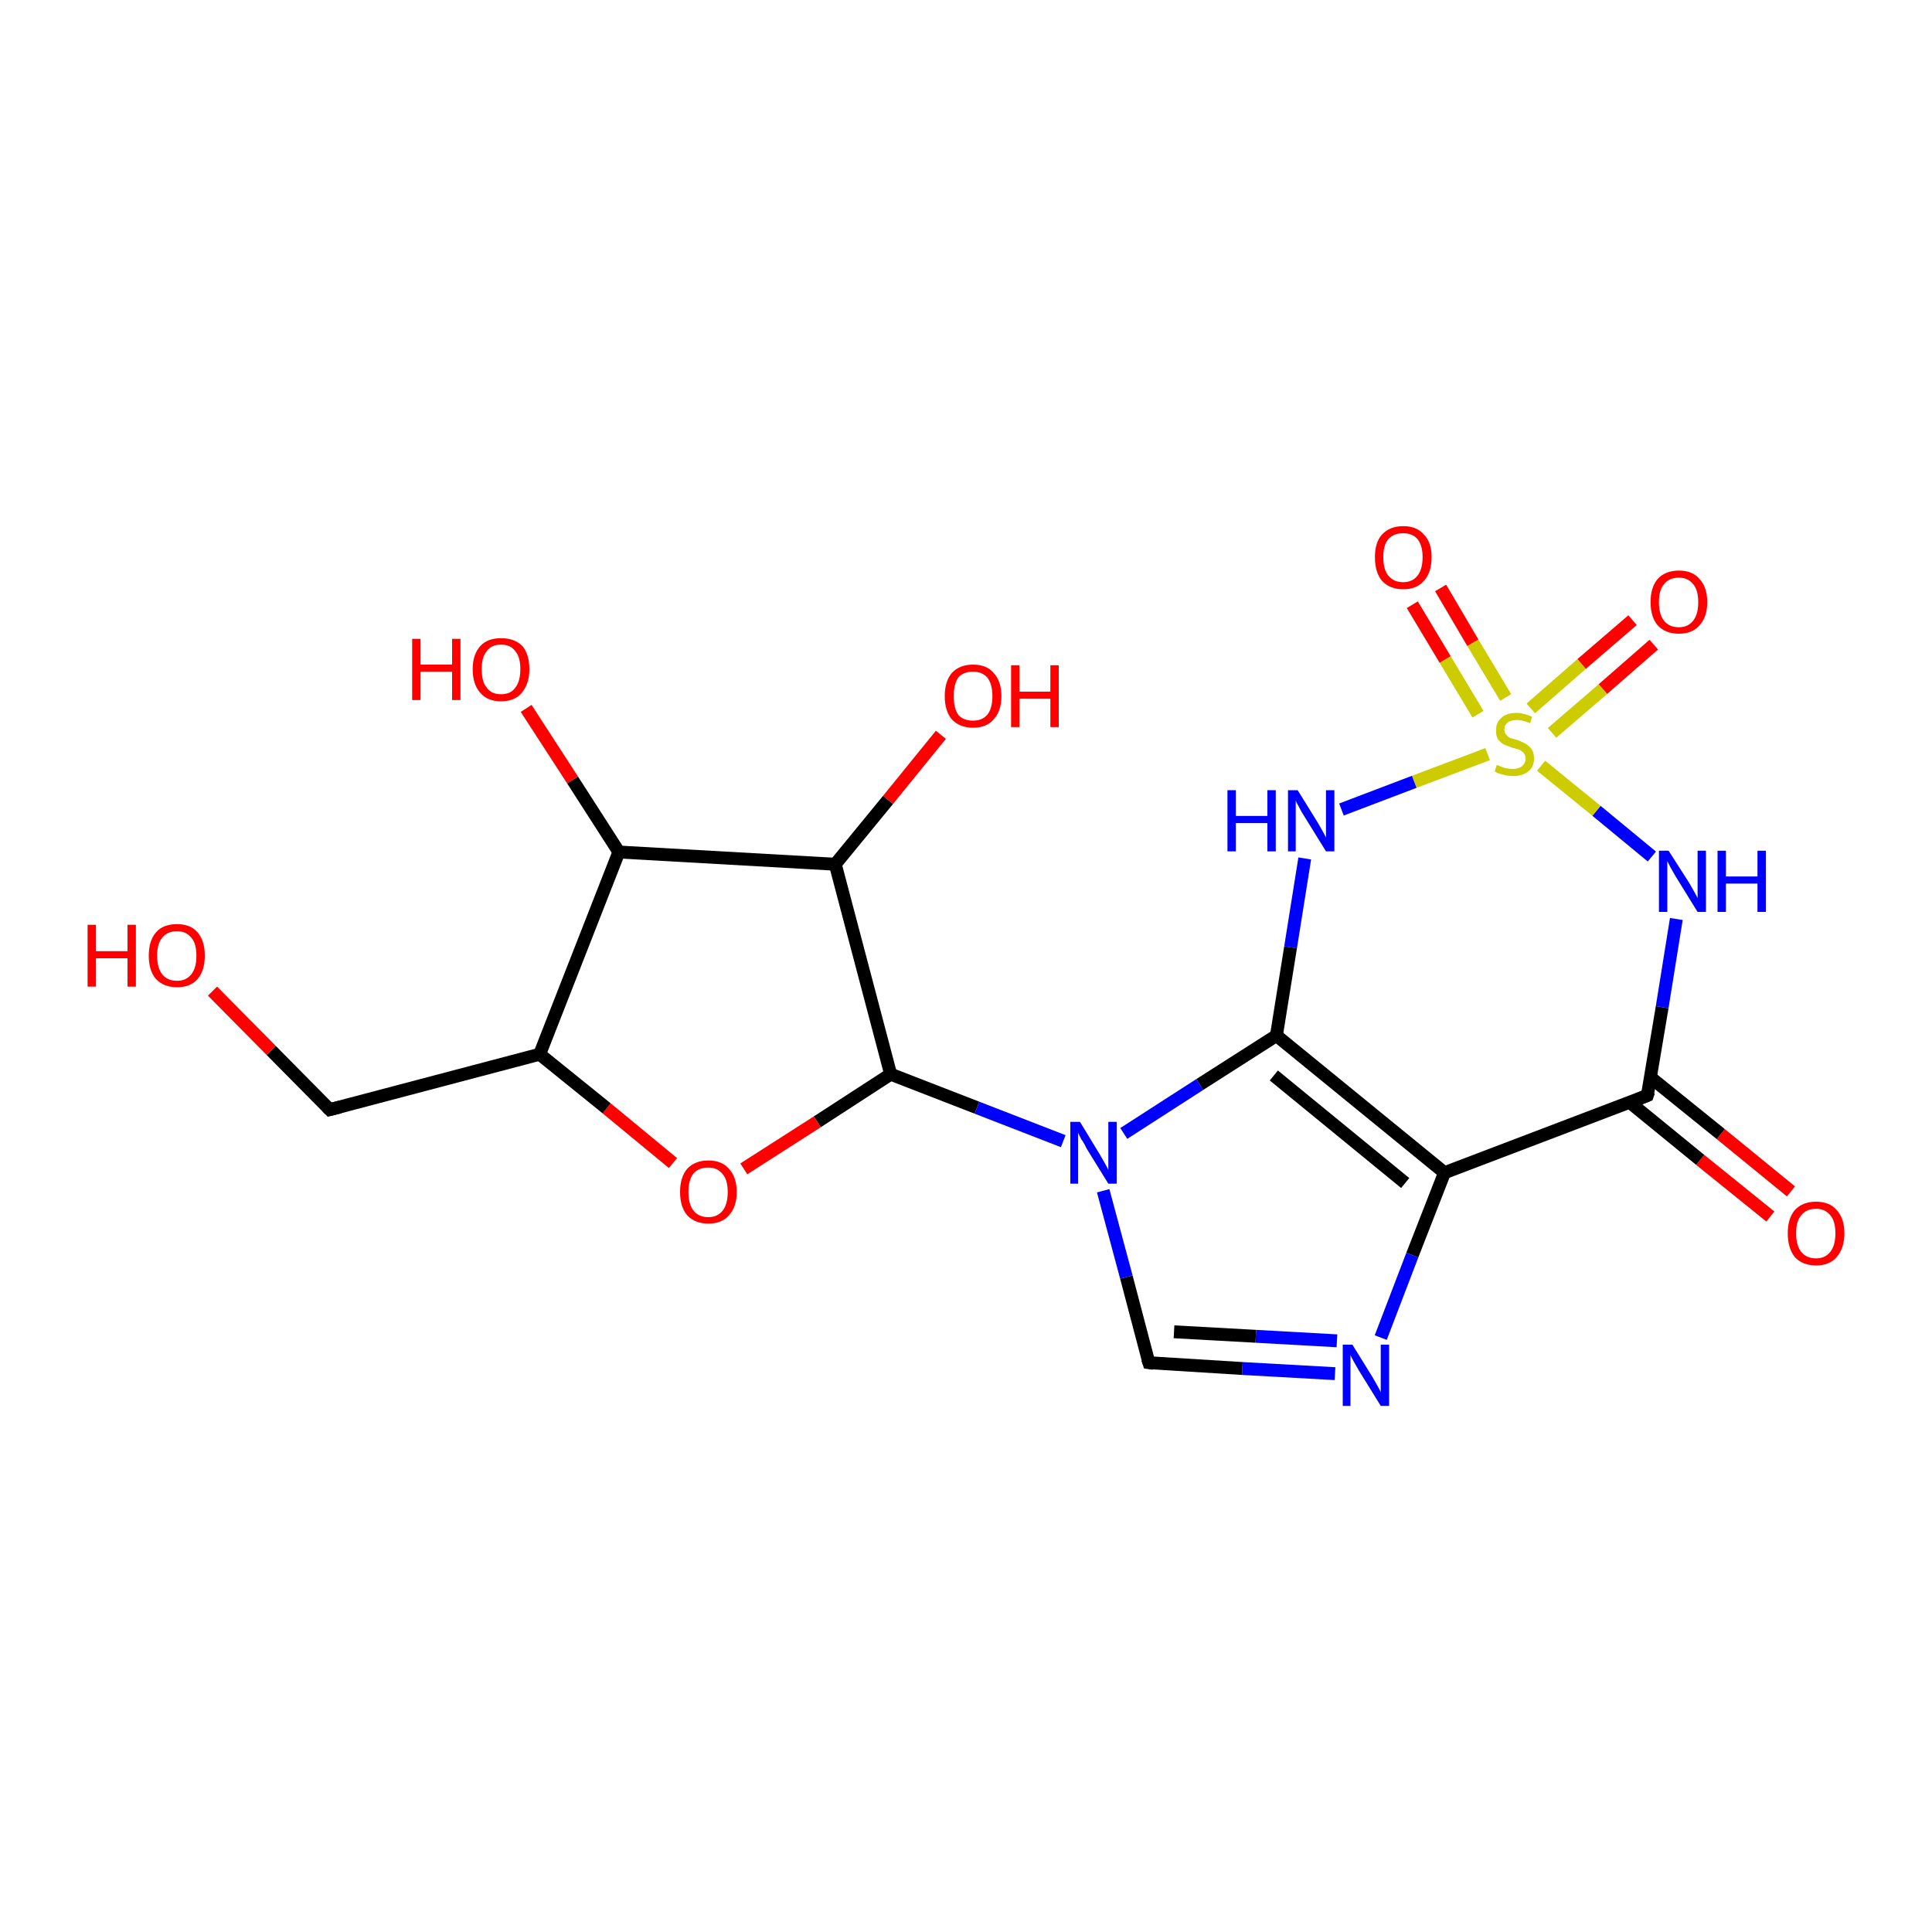 <?xml version='1.0' encoding='iso-8859-1'?>
<svg version='1.1' baseProfile='full'
              xmlns='http://www.w3.org/2000/svg'
                      xmlns:rdkit='http://www.rdkit.org/xml'
                      xmlns:xlink='http://www.w3.org/1999/xlink'
                  xml:space='preserve'
width='300px' height='300px' viewBox='0 0 300 300'>
<!-- END OF HEADER -->
<rect style='opacity:1.0;fill:#FFFFFF;stroke:none' width='300.0' height='300.0' x='0.0' y='0.0'> </rect>
<path class='bond-0 atom-0 atom-1' d='M 274.9,188.9 L 264.0,180.1' style='fill:none;fill-rule:evenodd;stroke:#FF0000;stroke-width:2.0px;stroke-linecap:butt;stroke-linejoin:miter;stroke-opacity:1' />
<path class='bond-0 atom-0 atom-1' d='M 264.0,180.1 L 253.1,171.2' style='fill:none;fill-rule:evenodd;stroke:#000000;stroke-width:2.0px;stroke-linecap:butt;stroke-linejoin:miter;stroke-opacity:1' />
<path class='bond-0 atom-0 atom-1' d='M 278.1,185.0 L 267.2,176.1' style='fill:none;fill-rule:evenodd;stroke:#FF0000;stroke-width:2.0px;stroke-linecap:butt;stroke-linejoin:miter;stroke-opacity:1' />
<path class='bond-0 atom-0 atom-1' d='M 267.2,176.1 L 256.3,167.3' style='fill:none;fill-rule:evenodd;stroke:#000000;stroke-width:2.0px;stroke-linecap:butt;stroke-linejoin:miter;stroke-opacity:1' />
<path class='bond-1 atom-1 atom-2' d='M 255.8,170.1 L 258.1,156.4' style='fill:none;fill-rule:evenodd;stroke:#000000;stroke-width:2.0px;stroke-linecap:butt;stroke-linejoin:miter;stroke-opacity:1' />
<path class='bond-1 atom-1 atom-2' d='M 258.1,156.4 L 260.3,142.7' style='fill:none;fill-rule:evenodd;stroke:#0000FF;stroke-width:2.0px;stroke-linecap:butt;stroke-linejoin:miter;stroke-opacity:1' />
<path class='bond-2 atom-2 atom-3' d='M 256.5,133.0 L 247.9,125.9' style='fill:none;fill-rule:evenodd;stroke:#0000FF;stroke-width:2.0px;stroke-linecap:butt;stroke-linejoin:miter;stroke-opacity:1' />
<path class='bond-2 atom-2 atom-3' d='M 247.9,125.9 L 239.3,118.9' style='fill:none;fill-rule:evenodd;stroke:#CCCC00;stroke-width:2.0px;stroke-linecap:butt;stroke-linejoin:miter;stroke-opacity:1' />
<path class='bond-3 atom-3 atom-4' d='M 241.0,113.8 L 248.9,107.0' style='fill:none;fill-rule:evenodd;stroke:#CCCC00;stroke-width:2.0px;stroke-linecap:butt;stroke-linejoin:miter;stroke-opacity:1' />
<path class='bond-3 atom-3 atom-4' d='M 248.9,107.0 L 256.8,100.1' style='fill:none;fill-rule:evenodd;stroke:#FF0000;stroke-width:2.0px;stroke-linecap:butt;stroke-linejoin:miter;stroke-opacity:1' />
<path class='bond-3 atom-3 atom-4' d='M 237.7,110.0 L 245.6,103.1' style='fill:none;fill-rule:evenodd;stroke:#CCCC00;stroke-width:2.0px;stroke-linecap:butt;stroke-linejoin:miter;stroke-opacity:1' />
<path class='bond-3 atom-3 atom-4' d='M 245.6,103.1 L 253.5,96.3' style='fill:none;fill-rule:evenodd;stroke:#FF0000;stroke-width:2.0px;stroke-linecap:butt;stroke-linejoin:miter;stroke-opacity:1' />
<path class='bond-4 atom-3 atom-5' d='M 233.8,108.3 L 228.7,99.8' style='fill:none;fill-rule:evenodd;stroke:#CCCC00;stroke-width:2.0px;stroke-linecap:butt;stroke-linejoin:miter;stroke-opacity:1' />
<path class='bond-4 atom-3 atom-5' d='M 228.7,99.8 L 223.7,91.3' style='fill:none;fill-rule:evenodd;stroke:#FF0000;stroke-width:2.0px;stroke-linecap:butt;stroke-linejoin:miter;stroke-opacity:1' />
<path class='bond-4 atom-3 atom-5' d='M 229.5,110.9 L 224.4,102.4' style='fill:none;fill-rule:evenodd;stroke:#CCCC00;stroke-width:2.0px;stroke-linecap:butt;stroke-linejoin:miter;stroke-opacity:1' />
<path class='bond-4 atom-3 atom-5' d='M 224.4,102.4 L 219.3,93.9' style='fill:none;fill-rule:evenodd;stroke:#FF0000;stroke-width:2.0px;stroke-linecap:butt;stroke-linejoin:miter;stroke-opacity:1' />
<path class='bond-5 atom-3 atom-6' d='M 231.0,117.1 L 219.6,121.4' style='fill:none;fill-rule:evenodd;stroke:#CCCC00;stroke-width:2.0px;stroke-linecap:butt;stroke-linejoin:miter;stroke-opacity:1' />
<path class='bond-5 atom-3 atom-6' d='M 219.6,121.4 L 208.3,125.7' style='fill:none;fill-rule:evenodd;stroke:#0000FF;stroke-width:2.0px;stroke-linecap:butt;stroke-linejoin:miter;stroke-opacity:1' />
<path class='bond-6 atom-6 atom-7' d='M 202.6,133.3 L 200.4,147.1' style='fill:none;fill-rule:evenodd;stroke:#0000FF;stroke-width:2.0px;stroke-linecap:butt;stroke-linejoin:miter;stroke-opacity:1' />
<path class='bond-6 atom-6 atom-7' d='M 200.4,147.1 L 198.2,160.8' style='fill:none;fill-rule:evenodd;stroke:#000000;stroke-width:2.0px;stroke-linecap:butt;stroke-linejoin:miter;stroke-opacity:1' />
<path class='bond-7 atom-7 atom-8' d='M 198.2,160.8 L 224.3,182.1' style='fill:none;fill-rule:evenodd;stroke:#000000;stroke-width:2.0px;stroke-linecap:butt;stroke-linejoin:miter;stroke-opacity:1' />
<path class='bond-7 atom-7 atom-8' d='M 197.8,167.0 L 218.2,183.7' style='fill:none;fill-rule:evenodd;stroke:#000000;stroke-width:2.0px;stroke-linecap:butt;stroke-linejoin:miter;stroke-opacity:1' />
<path class='bond-8 atom-8 atom-9' d='M 224.3,182.1 L 219.3,194.9' style='fill:none;fill-rule:evenodd;stroke:#000000;stroke-width:2.0px;stroke-linecap:butt;stroke-linejoin:miter;stroke-opacity:1' />
<path class='bond-8 atom-8 atom-9' d='M 219.3,194.9 L 214.4,207.7' style='fill:none;fill-rule:evenodd;stroke:#0000FF;stroke-width:2.0px;stroke-linecap:butt;stroke-linejoin:miter;stroke-opacity:1' />
<path class='bond-9 atom-9 atom-10' d='M 207.3,213.3 L 192.9,212.5' style='fill:none;fill-rule:evenodd;stroke:#0000FF;stroke-width:2.0px;stroke-linecap:butt;stroke-linejoin:miter;stroke-opacity:1' />
<path class='bond-9 atom-9 atom-10' d='M 192.9,212.5 L 178.4,211.6' style='fill:none;fill-rule:evenodd;stroke:#000000;stroke-width:2.0px;stroke-linecap:butt;stroke-linejoin:miter;stroke-opacity:1' />
<path class='bond-9 atom-9 atom-10' d='M 207.6,208.2 L 195.0,207.5' style='fill:none;fill-rule:evenodd;stroke:#0000FF;stroke-width:2.0px;stroke-linecap:butt;stroke-linejoin:miter;stroke-opacity:1' />
<path class='bond-9 atom-9 atom-10' d='M 195.0,207.5 L 182.3,206.8' style='fill:none;fill-rule:evenodd;stroke:#000000;stroke-width:2.0px;stroke-linecap:butt;stroke-linejoin:miter;stroke-opacity:1' />
<path class='bond-10 atom-10 atom-11' d='M 178.4,211.6 L 174.9,198.3' style='fill:none;fill-rule:evenodd;stroke:#000000;stroke-width:2.0px;stroke-linecap:butt;stroke-linejoin:miter;stroke-opacity:1' />
<path class='bond-10 atom-10 atom-11' d='M 174.9,198.3 L 171.3,184.9' style='fill:none;fill-rule:evenodd;stroke:#0000FF;stroke-width:2.0px;stroke-linecap:butt;stroke-linejoin:miter;stroke-opacity:1' />
<path class='bond-11 atom-11 atom-12' d='M 165.1,177.2 L 151.7,172.0' style='fill:none;fill-rule:evenodd;stroke:#0000FF;stroke-width:2.0px;stroke-linecap:butt;stroke-linejoin:miter;stroke-opacity:1' />
<path class='bond-11 atom-11 atom-12' d='M 151.7,172.0 L 138.3,166.8' style='fill:none;fill-rule:evenodd;stroke:#000000;stroke-width:2.0px;stroke-linecap:butt;stroke-linejoin:miter;stroke-opacity:1' />
<path class='bond-12 atom-12 atom-13' d='M 138.3,166.8 L 126.9,174.2' style='fill:none;fill-rule:evenodd;stroke:#000000;stroke-width:2.0px;stroke-linecap:butt;stroke-linejoin:miter;stroke-opacity:1' />
<path class='bond-12 atom-12 atom-13' d='M 126.9,174.2 L 115.5,181.5' style='fill:none;fill-rule:evenodd;stroke:#FF0000;stroke-width:2.0px;stroke-linecap:butt;stroke-linejoin:miter;stroke-opacity:1' />
<path class='bond-13 atom-13 atom-14' d='M 104.5,180.6 L 94.2,172.1' style='fill:none;fill-rule:evenodd;stroke:#FF0000;stroke-width:2.0px;stroke-linecap:butt;stroke-linejoin:miter;stroke-opacity:1' />
<path class='bond-13 atom-13 atom-14' d='M 94.2,172.1 L 83.8,163.7' style='fill:none;fill-rule:evenodd;stroke:#000000;stroke-width:2.0px;stroke-linecap:butt;stroke-linejoin:miter;stroke-opacity:1' />
<path class='bond-14 atom-14 atom-15' d='M 83.8,163.7 L 51.2,172.3' style='fill:none;fill-rule:evenodd;stroke:#000000;stroke-width:2.0px;stroke-linecap:butt;stroke-linejoin:miter;stroke-opacity:1' />
<path class='bond-15 atom-15 atom-16' d='M 51.2,172.3 L 42.1,163.1' style='fill:none;fill-rule:evenodd;stroke:#000000;stroke-width:2.0px;stroke-linecap:butt;stroke-linejoin:miter;stroke-opacity:1' />
<path class='bond-15 atom-15 atom-16' d='M 42.1,163.1 L 33.0,153.9' style='fill:none;fill-rule:evenodd;stroke:#FF0000;stroke-width:2.0px;stroke-linecap:butt;stroke-linejoin:miter;stroke-opacity:1' />
<path class='bond-16 atom-14 atom-17' d='M 83.8,163.7 L 96.1,132.3' style='fill:none;fill-rule:evenodd;stroke:#000000;stroke-width:2.0px;stroke-linecap:butt;stroke-linejoin:miter;stroke-opacity:1' />
<path class='bond-17 atom-17 atom-18' d='M 96.1,132.3 L 88.9,121.1' style='fill:none;fill-rule:evenodd;stroke:#000000;stroke-width:2.0px;stroke-linecap:butt;stroke-linejoin:miter;stroke-opacity:1' />
<path class='bond-17 atom-17 atom-18' d='M 88.9,121.1 L 81.7,110.0' style='fill:none;fill-rule:evenodd;stroke:#FF0000;stroke-width:2.0px;stroke-linecap:butt;stroke-linejoin:miter;stroke-opacity:1' />
<path class='bond-18 atom-17 atom-19' d='M 96.1,132.3 L 129.7,134.2' style='fill:none;fill-rule:evenodd;stroke:#000000;stroke-width:2.0px;stroke-linecap:butt;stroke-linejoin:miter;stroke-opacity:1' />
<path class='bond-19 atom-19 atom-20' d='M 129.7,134.2 L 137.9,124.2' style='fill:none;fill-rule:evenodd;stroke:#000000;stroke-width:2.0px;stroke-linecap:butt;stroke-linejoin:miter;stroke-opacity:1' />
<path class='bond-19 atom-19 atom-20' d='M 137.9,124.2 L 146.1,114.1' style='fill:none;fill-rule:evenodd;stroke:#FF0000;stroke-width:2.0px;stroke-linecap:butt;stroke-linejoin:miter;stroke-opacity:1' />
<path class='bond-20 atom-11 atom-7' d='M 174.5,176.0 L 186.3,168.4' style='fill:none;fill-rule:evenodd;stroke:#0000FF;stroke-width:2.0px;stroke-linecap:butt;stroke-linejoin:miter;stroke-opacity:1' />
<path class='bond-20 atom-11 atom-7' d='M 186.3,168.4 L 198.2,160.8' style='fill:none;fill-rule:evenodd;stroke:#000000;stroke-width:2.0px;stroke-linecap:butt;stroke-linejoin:miter;stroke-opacity:1' />
<path class='bond-21 atom-19 atom-12' d='M 129.7,134.2 L 138.3,166.8' style='fill:none;fill-rule:evenodd;stroke:#000000;stroke-width:2.0px;stroke-linecap:butt;stroke-linejoin:miter;stroke-opacity:1' />
<path class='bond-22 atom-8 atom-1' d='M 224.3,182.1 L 255.8,170.1' style='fill:none;fill-rule:evenodd;stroke:#000000;stroke-width:2.0px;stroke-linecap:butt;stroke-linejoin:miter;stroke-opacity:1' />
<path d='M 256.0,169.5 L 255.8,170.1 L 254.3,170.7' style='fill:none;stroke:#000000;stroke-width:2.0px;stroke-linecap:butt;stroke-linejoin:miter;stroke-opacity:1;' />
<path d='M 179.1,211.7 L 178.4,211.6 L 178.2,211.0' style='fill:none;stroke:#000000;stroke-width:2.0px;stroke-linecap:butt;stroke-linejoin:miter;stroke-opacity:1;' />
<path d='M 52.8,171.9 L 51.2,172.3 L 50.8,171.9' style='fill:none;stroke:#000000;stroke-width:2.0px;stroke-linecap:butt;stroke-linejoin:miter;stroke-opacity:1;' />
<path class='atom-0' d='M 277.6 191.5
Q 277.6 189.2, 278.7 187.9
Q 279.9 186.6, 282.0 186.6
Q 284.1 186.6, 285.2 187.9
Q 286.4 189.2, 286.4 191.5
Q 286.4 193.8, 285.2 195.2
Q 284.1 196.5, 282.0 196.5
Q 279.9 196.5, 278.7 195.2
Q 277.6 193.8, 277.6 191.5
M 282.0 195.4
Q 283.4 195.4, 284.2 194.4
Q 285.0 193.4, 285.0 191.5
Q 285.0 189.6, 284.2 188.7
Q 283.4 187.7, 282.0 187.7
Q 280.5 187.7, 279.7 188.7
Q 278.9 189.6, 278.9 191.5
Q 278.9 193.4, 279.7 194.4
Q 280.5 195.4, 282.0 195.4
' fill='#FF0000'/>
<path class='atom-2' d='M 259.1 132.1
L 262.3 137.1
Q 262.6 137.6, 263.1 138.5
Q 263.6 139.4, 263.6 139.5
L 263.6 132.1
L 264.9 132.1
L 264.9 141.6
L 263.6 141.6
L 260.2 136.1
Q 259.8 135.4, 259.4 134.7
Q 259.0 133.9, 258.9 133.7
L 258.9 141.6
L 257.6 141.6
L 257.6 132.1
L 259.1 132.1
' fill='#0000FF'/>
<path class='atom-2' d='M 266.7 132.1
L 268.0 132.1
L 268.0 136.1
L 272.9 136.1
L 272.9 132.1
L 274.2 132.1
L 274.2 141.6
L 272.9 141.6
L 272.9 137.2
L 268.0 137.2
L 268.0 141.6
L 266.7 141.6
L 266.7 132.1
' fill='#0000FF'/>
<path class='atom-3' d='M 232.4 118.8
Q 232.5 118.8, 233.0 119.0
Q 233.4 119.2, 233.9 119.3
Q 234.4 119.4, 234.9 119.4
Q 235.8 119.4, 236.3 119.0
Q 236.9 118.5, 236.9 117.8
Q 236.9 117.3, 236.6 116.9
Q 236.3 116.6, 235.9 116.4
Q 235.5 116.3, 234.8 116.1
Q 234.0 115.8, 233.5 115.6
Q 233.0 115.3, 232.6 114.8
Q 232.3 114.3, 232.3 113.4
Q 232.3 112.2, 233.1 111.5
Q 233.9 110.7, 235.5 110.7
Q 236.6 110.7, 237.9 111.3
L 237.6 112.3
Q 236.4 111.8, 235.6 111.8
Q 234.6 111.8, 234.1 112.2
Q 233.6 112.6, 233.6 113.3
Q 233.6 113.8, 233.9 114.1
Q 234.1 114.4, 234.5 114.6
Q 234.9 114.7, 235.6 114.9
Q 236.4 115.2, 236.9 115.5
Q 237.4 115.8, 237.8 116.3
Q 238.2 116.8, 238.2 117.8
Q 238.2 119.1, 237.3 119.8
Q 236.4 120.5, 235.0 120.5
Q 234.1 120.5, 233.5 120.3
Q 232.8 120.2, 232.1 119.8
L 232.4 118.8
' fill='#CCCC00'/>
<path class='atom-4' d='M 256.3 93.5
Q 256.3 91.2, 257.4 89.9
Q 258.6 88.6, 260.7 88.6
Q 262.8 88.6, 263.9 89.9
Q 265.1 91.2, 265.1 93.5
Q 265.1 95.8, 263.9 97.1
Q 262.8 98.4, 260.7 98.4
Q 258.6 98.4, 257.4 97.1
Q 256.3 95.8, 256.3 93.5
M 260.7 97.4
Q 262.1 97.4, 262.9 96.4
Q 263.7 95.4, 263.7 93.5
Q 263.7 91.6, 262.9 90.7
Q 262.1 89.7, 260.7 89.7
Q 259.2 89.7, 258.4 90.7
Q 257.6 91.6, 257.6 93.5
Q 257.6 95.4, 258.4 96.4
Q 259.2 97.4, 260.7 97.4
' fill='#FF0000'/>
<path class='atom-5' d='M 213.5 86.5
Q 213.5 84.2, 214.6 83.0
Q 215.8 81.7, 217.9 81.7
Q 220.0 81.7, 221.1 83.0
Q 222.3 84.2, 222.3 86.5
Q 222.3 88.9, 221.1 90.2
Q 220.0 91.5, 217.9 91.5
Q 215.8 91.5, 214.6 90.2
Q 213.5 88.9, 213.5 86.5
M 217.9 90.4
Q 219.3 90.4, 220.1 89.4
Q 220.9 88.4, 220.9 86.5
Q 220.9 84.7, 220.1 83.7
Q 219.3 82.8, 217.9 82.8
Q 216.4 82.8, 215.6 83.7
Q 214.8 84.6, 214.8 86.5
Q 214.8 88.5, 215.6 89.4
Q 216.4 90.4, 217.9 90.4
' fill='#FF0000'/>
<path class='atom-6' d='M 190.6 122.7
L 191.9 122.7
L 191.9 126.7
L 196.8 126.7
L 196.8 122.7
L 198.1 122.7
L 198.1 132.2
L 196.8 132.2
L 196.8 127.8
L 191.9 127.8
L 191.9 132.2
L 190.6 132.2
L 190.6 122.7
' fill='#0000FF'/>
<path class='atom-6' d='M 201.5 122.7
L 204.6 127.7
Q 204.9 128.2, 205.4 129.1
Q 205.9 130.0, 205.9 130.1
L 205.9 122.7
L 207.2 122.7
L 207.2 132.2
L 205.9 132.2
L 202.5 126.7
Q 202.1 126.1, 201.7 125.3
Q 201.3 124.6, 201.2 124.3
L 201.2 132.2
L 200.0 132.2
L 200.0 122.7
L 201.5 122.7
' fill='#0000FF'/>
<path class='atom-9' d='M 210.0 208.8
L 213.1 213.8
Q 213.4 214.3, 213.9 215.2
Q 214.4 216.1, 214.4 216.2
L 214.4 208.8
L 215.7 208.8
L 215.7 218.3
L 214.4 218.3
L 211.0 212.8
Q 210.6 212.1, 210.2 211.4
Q 209.8 210.7, 209.7 210.4
L 209.7 218.3
L 208.5 218.3
L 208.5 208.8
L 210.0 208.8
' fill='#0000FF'/>
<path class='atom-11' d='M 167.7 174.2
L 170.8 179.3
Q 171.1 179.8, 171.6 180.7
Q 172.1 181.6, 172.1 181.7
L 172.1 174.2
L 173.4 174.2
L 173.4 183.8
L 172.1 183.8
L 168.7 178.3
Q 168.4 177.6, 167.9 176.9
Q 167.5 176.1, 167.4 175.9
L 167.4 183.8
L 166.2 183.8
L 166.2 174.2
L 167.7 174.2
' fill='#0000FF'/>
<path class='atom-13' d='M 105.6 185.1
Q 105.6 182.8, 106.7 181.5
Q 107.9 180.2, 110.0 180.2
Q 112.1 180.2, 113.2 181.5
Q 114.4 182.8, 114.4 185.1
Q 114.4 187.4, 113.2 188.7
Q 112.1 190.0, 110.0 190.0
Q 107.9 190.0, 106.7 188.7
Q 105.6 187.4, 105.6 185.1
M 110.0 189.0
Q 111.4 189.0, 112.2 188.0
Q 113.0 187.0, 113.0 185.1
Q 113.0 183.2, 112.2 182.3
Q 111.4 181.3, 110.0 181.3
Q 108.5 181.3, 107.7 182.2
Q 106.9 183.2, 106.9 185.1
Q 106.9 187.0, 107.7 188.0
Q 108.5 189.0, 110.0 189.0
' fill='#FF0000'/>
<path class='atom-16' d='M 13.6 143.6
L 14.9 143.6
L 14.9 147.7
L 19.8 147.7
L 19.8 143.6
L 21.1 143.6
L 21.1 153.2
L 19.8 153.2
L 19.8 148.8
L 14.9 148.8
L 14.9 153.2
L 13.6 153.2
L 13.6 143.6
' fill='#FF0000'/>
<path class='atom-16' d='M 23.1 148.4
Q 23.1 146.1, 24.2 144.8
Q 25.3 143.5, 27.5 143.5
Q 29.6 143.5, 30.7 144.8
Q 31.8 146.1, 31.8 148.4
Q 31.8 150.7, 30.7 152.0
Q 29.6 153.3, 27.5 153.3
Q 25.4 153.3, 24.2 152.0
Q 23.1 150.7, 23.1 148.4
M 27.5 152.3
Q 28.9 152.3, 29.7 151.3
Q 30.5 150.3, 30.5 148.4
Q 30.5 146.5, 29.7 145.6
Q 28.9 144.6, 27.5 144.6
Q 26.0 144.6, 25.2 145.6
Q 24.4 146.5, 24.4 148.4
Q 24.4 150.3, 25.2 151.3
Q 26.0 152.3, 27.5 152.3
' fill='#FF0000'/>
<path class='atom-18' d='M 64.0 99.2
L 65.3 99.2
L 65.3 103.2
L 70.2 103.2
L 70.2 99.2
L 71.5 99.2
L 71.5 108.7
L 70.2 108.7
L 70.2 104.3
L 65.3 104.3
L 65.3 108.7
L 64.0 108.7
L 64.0 99.2
' fill='#FF0000'/>
<path class='atom-18' d='M 73.4 103.9
Q 73.4 101.6, 74.6 100.3
Q 75.7 99.1, 77.8 99.1
Q 79.9 99.1, 81.1 100.3
Q 82.2 101.6, 82.2 103.9
Q 82.2 106.2, 81.0 107.6
Q 79.9 108.9, 77.8 108.9
Q 75.7 108.9, 74.6 107.6
Q 73.4 106.3, 73.4 103.9
M 77.8 107.8
Q 79.3 107.8, 80.0 106.8
Q 80.8 105.8, 80.8 103.9
Q 80.8 102.0, 80.0 101.1
Q 79.3 100.1, 77.8 100.1
Q 76.3 100.1, 75.6 101.1
Q 74.8 102.0, 74.8 103.9
Q 74.8 105.9, 75.6 106.8
Q 76.3 107.8, 77.8 107.8
' fill='#FF0000'/>
<path class='atom-20' d='M 146.7 108.1
Q 146.7 105.8, 147.8 104.5
Q 149.0 103.2, 151.1 103.2
Q 153.2 103.2, 154.3 104.5
Q 155.5 105.8, 155.5 108.1
Q 155.5 110.4, 154.3 111.7
Q 153.2 113.0, 151.1 113.0
Q 149.0 113.0, 147.8 111.7
Q 146.7 110.4, 146.7 108.1
M 151.1 111.9
Q 152.5 111.9, 153.3 111.0
Q 154.1 110.0, 154.1 108.1
Q 154.1 106.2, 153.3 105.2
Q 152.5 104.3, 151.1 104.3
Q 149.6 104.3, 148.8 105.2
Q 148.1 106.2, 148.1 108.1
Q 148.1 110.0, 148.8 111.0
Q 149.6 111.9, 151.1 111.9
' fill='#FF0000'/>
<path class='atom-20' d='M 157.0 103.3
L 158.3 103.3
L 158.3 107.4
L 163.1 107.4
L 163.1 103.3
L 164.4 103.3
L 164.4 112.9
L 163.1 112.9
L 163.1 108.5
L 158.3 108.5
L 158.3 112.9
L 157.0 112.9
L 157.0 103.3
' fill='#FF0000'/>
</svg>
